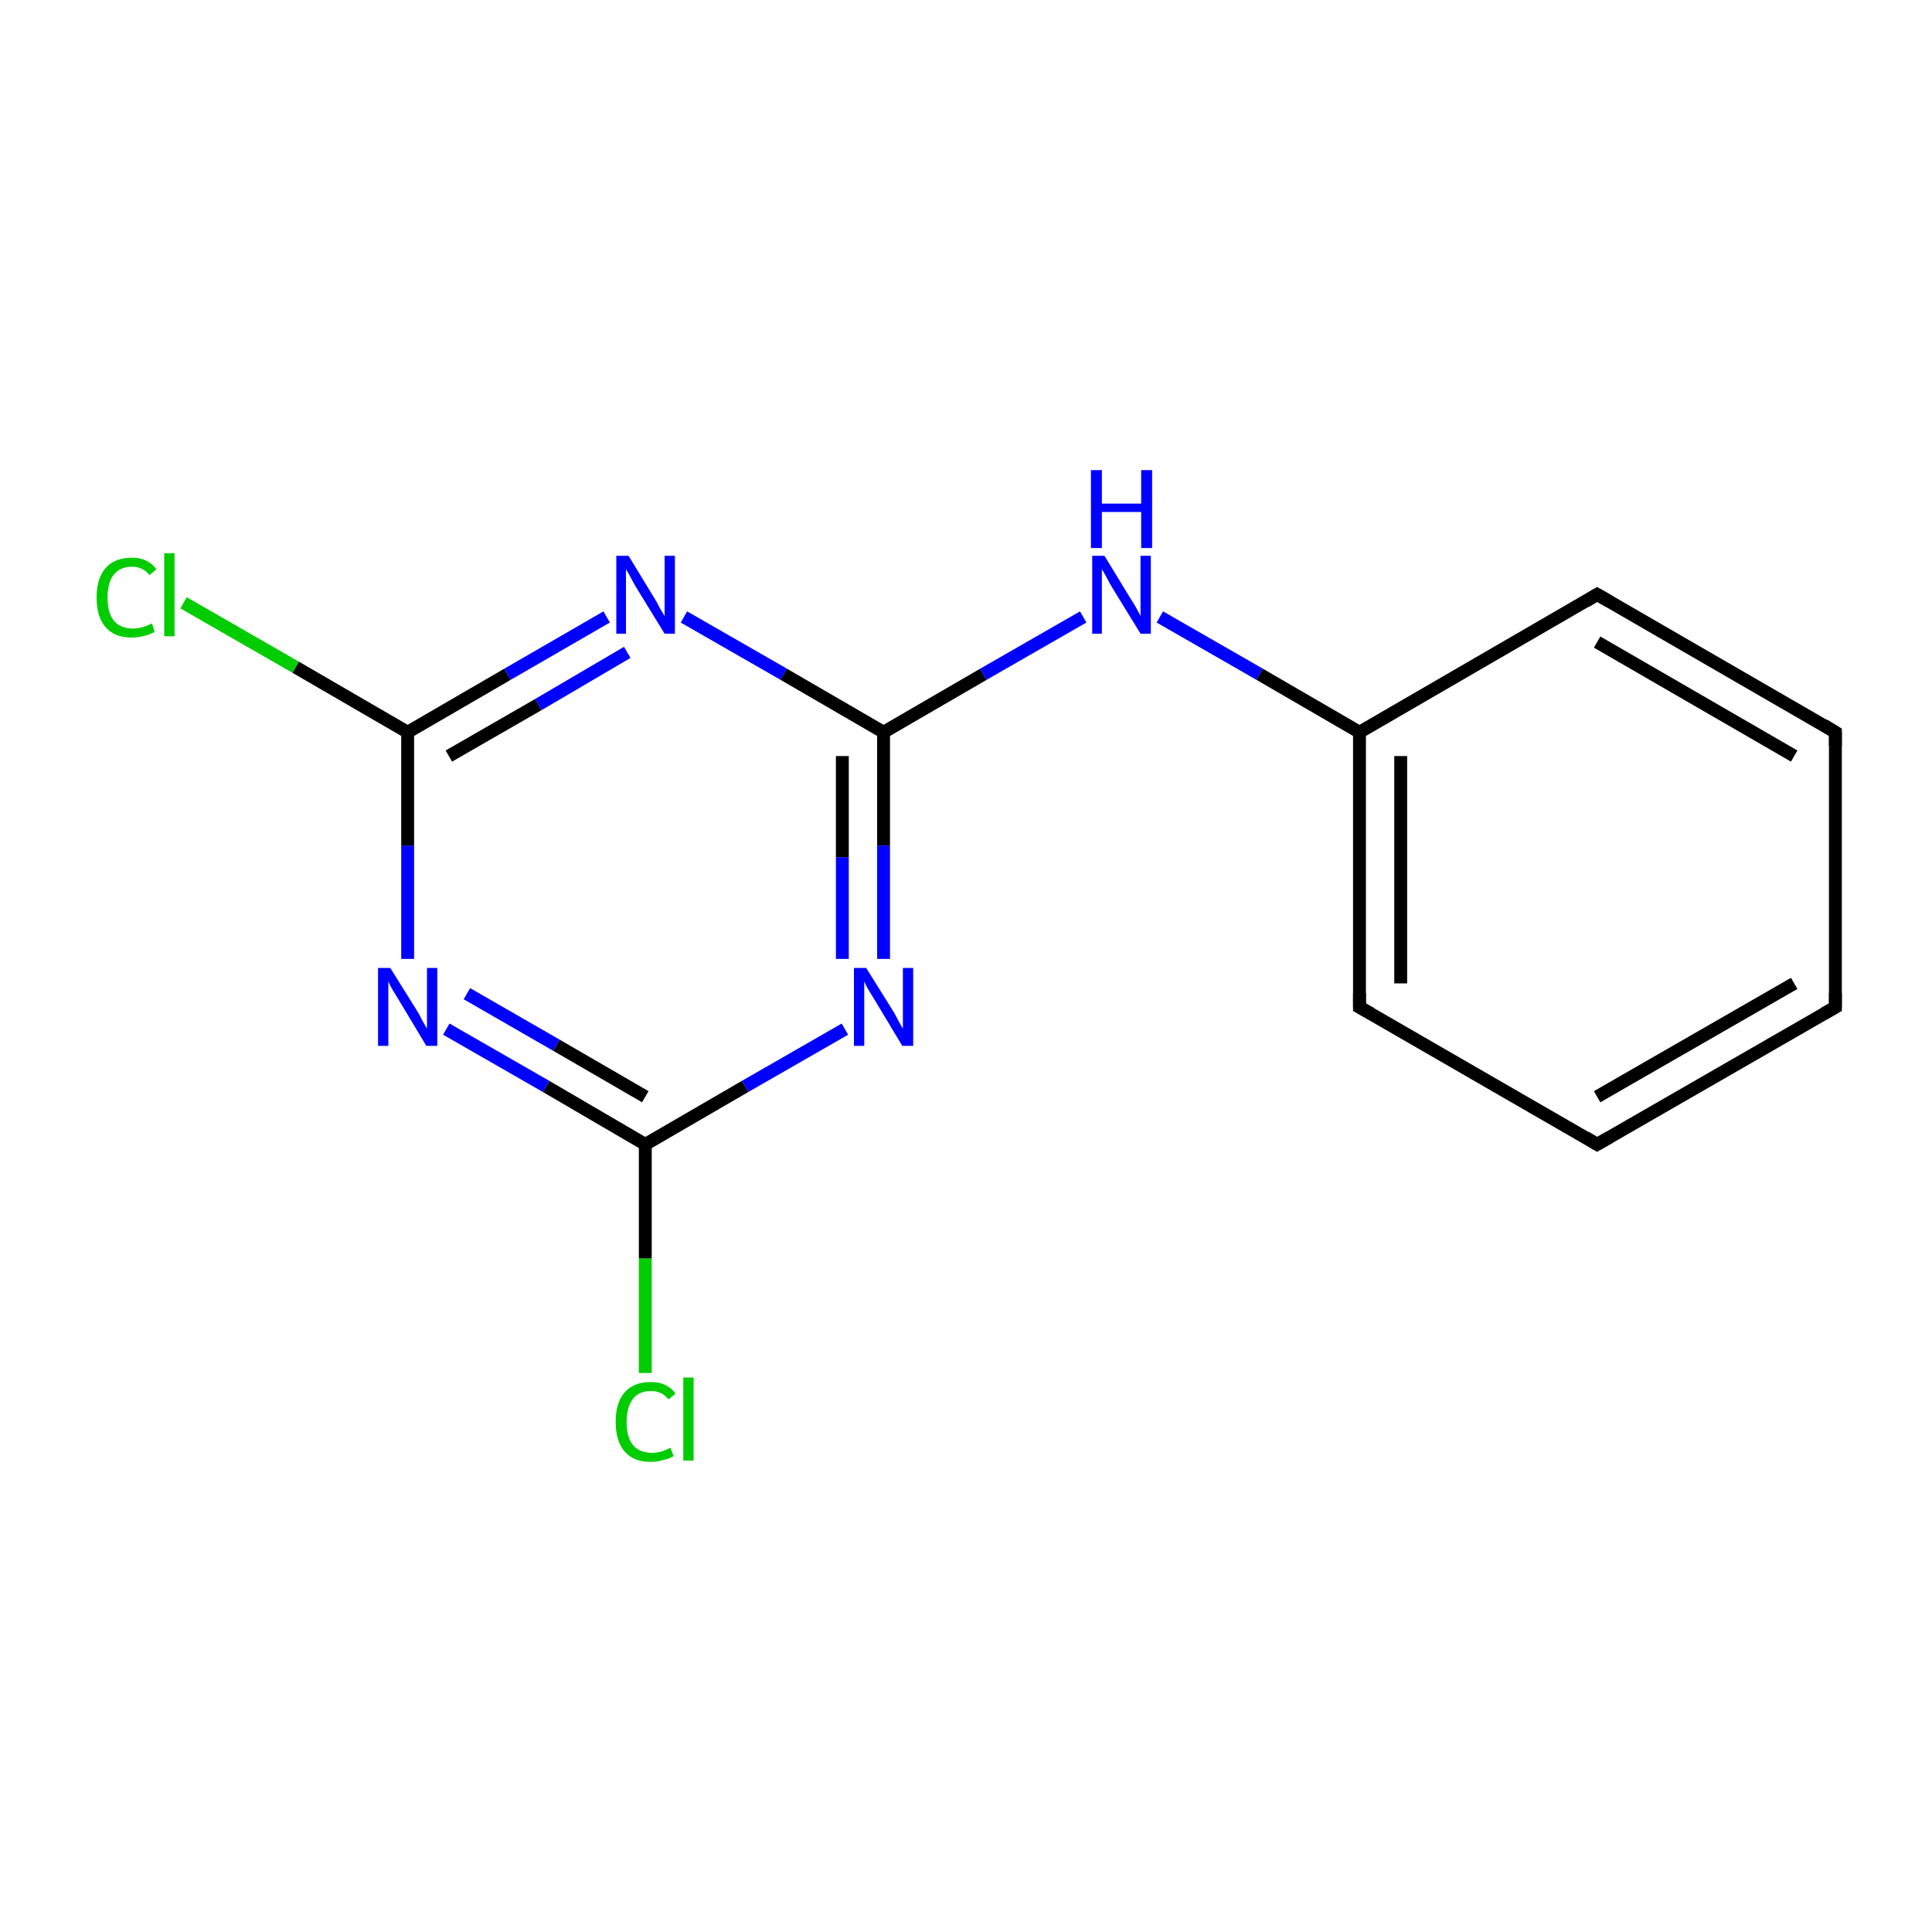 <?xml version='1.0' encoding='iso-8859-1'?>
<svg version='1.1' baseProfile='full'
              xmlns='http://www.w3.org/2000/svg'
                      xmlns:rdkit='http://www.rdkit.org/xml'
                      xmlns:xlink='http://www.w3.org/1999/xlink'
                  xml:space='preserve'
width='300px' height='300px' viewBox='0 0 300 300'>
<!-- END OF HEADER -->
<rect style='opacity:1.0;fill:#FFFFFF;stroke:none' width='300.0' height='300.0' x='0.0' y='0.0'> </rect>
<path class='bond-0 atom-0 atom-1' d='M 100.2,213.2 L 100.2,195.4' style='fill:none;fill-rule:evenodd;stroke:#00CC00;stroke-width:2.0px;stroke-linecap:butt;stroke-linejoin:miter;stroke-opacity:1' />
<path class='bond-0 atom-0 atom-1' d='M 100.2,195.4 L 100.2,177.7' style='fill:none;fill-rule:evenodd;stroke:#000000;stroke-width:2.0px;stroke-linecap:butt;stroke-linejoin:miter;stroke-opacity:1' />
<path class='bond-1 atom-1 atom-2' d='M 100.2,177.7 L 84.8,168.7' style='fill:none;fill-rule:evenodd;stroke:#000000;stroke-width:2.0px;stroke-linecap:butt;stroke-linejoin:miter;stroke-opacity:1' />
<path class='bond-1 atom-1 atom-2' d='M 84.8,168.7 L 69.3,159.8' style='fill:none;fill-rule:evenodd;stroke:#0000FF;stroke-width:2.0px;stroke-linecap:butt;stroke-linejoin:miter;stroke-opacity:1' />
<path class='bond-1 atom-1 atom-2' d='M 100.2,170.3 L 86.4,162.3' style='fill:none;fill-rule:evenodd;stroke:#000000;stroke-width:2.0px;stroke-linecap:butt;stroke-linejoin:miter;stroke-opacity:1' />
<path class='bond-1 atom-1 atom-2' d='M 86.4,162.3 L 72.5,154.3' style='fill:none;fill-rule:evenodd;stroke:#0000FF;stroke-width:2.0px;stroke-linecap:butt;stroke-linejoin:miter;stroke-opacity:1' />
<path class='bond-2 atom-2 atom-3' d='M 63.3,148.9 L 63.3,131.3' style='fill:none;fill-rule:evenodd;stroke:#0000FF;stroke-width:2.0px;stroke-linecap:butt;stroke-linejoin:miter;stroke-opacity:1' />
<path class='bond-2 atom-2 atom-3' d='M 63.3,131.3 L 63.3,113.7' style='fill:none;fill-rule:evenodd;stroke:#000000;stroke-width:2.0px;stroke-linecap:butt;stroke-linejoin:miter;stroke-opacity:1' />
<path class='bond-3 atom-3 atom-4' d='M 63.3,113.7 L 45.9,103.6' style='fill:none;fill-rule:evenodd;stroke:#000000;stroke-width:2.0px;stroke-linecap:butt;stroke-linejoin:miter;stroke-opacity:1' />
<path class='bond-3 atom-3 atom-4' d='M 45.9,103.6 L 28.5,93.6' style='fill:none;fill-rule:evenodd;stroke:#00CC00;stroke-width:2.0px;stroke-linecap:butt;stroke-linejoin:miter;stroke-opacity:1' />
<path class='bond-4 atom-3 atom-5' d='M 63.3,113.7 L 78.8,104.7' style='fill:none;fill-rule:evenodd;stroke:#000000;stroke-width:2.0px;stroke-linecap:butt;stroke-linejoin:miter;stroke-opacity:1' />
<path class='bond-4 atom-3 atom-5' d='M 78.8,104.7 L 94.2,95.8' style='fill:none;fill-rule:evenodd;stroke:#0000FF;stroke-width:2.0px;stroke-linecap:butt;stroke-linejoin:miter;stroke-opacity:1' />
<path class='bond-4 atom-3 atom-5' d='M 69.7,117.4 L 83.6,109.4' style='fill:none;fill-rule:evenodd;stroke:#000000;stroke-width:2.0px;stroke-linecap:butt;stroke-linejoin:miter;stroke-opacity:1' />
<path class='bond-4 atom-3 atom-5' d='M 83.6,109.4 L 97.4,101.3' style='fill:none;fill-rule:evenodd;stroke:#0000FF;stroke-width:2.0px;stroke-linecap:butt;stroke-linejoin:miter;stroke-opacity:1' />
<path class='bond-5 atom-5 atom-6' d='M 106.2,95.8 L 121.7,104.7' style='fill:none;fill-rule:evenodd;stroke:#0000FF;stroke-width:2.0px;stroke-linecap:butt;stroke-linejoin:miter;stroke-opacity:1' />
<path class='bond-5 atom-5 atom-6' d='M 121.7,104.7 L 137.2,113.7' style='fill:none;fill-rule:evenodd;stroke:#000000;stroke-width:2.0px;stroke-linecap:butt;stroke-linejoin:miter;stroke-opacity:1' />
<path class='bond-6 atom-6 atom-7' d='M 137.2,113.7 L 152.7,104.7' style='fill:none;fill-rule:evenodd;stroke:#000000;stroke-width:2.0px;stroke-linecap:butt;stroke-linejoin:miter;stroke-opacity:1' />
<path class='bond-6 atom-6 atom-7' d='M 152.7,104.7 L 168.2,95.8' style='fill:none;fill-rule:evenodd;stroke:#0000FF;stroke-width:2.0px;stroke-linecap:butt;stroke-linejoin:miter;stroke-opacity:1' />
<path class='bond-7 atom-7 atom-8' d='M 180.1,95.8 L 195.6,104.7' style='fill:none;fill-rule:evenodd;stroke:#0000FF;stroke-width:2.0px;stroke-linecap:butt;stroke-linejoin:miter;stroke-opacity:1' />
<path class='bond-7 atom-7 atom-8' d='M 195.6,104.7 L 211.1,113.7' style='fill:none;fill-rule:evenodd;stroke:#000000;stroke-width:2.0px;stroke-linecap:butt;stroke-linejoin:miter;stroke-opacity:1' />
<path class='bond-8 atom-8 atom-9' d='M 211.1,113.7 L 211.1,156.4' style='fill:none;fill-rule:evenodd;stroke:#000000;stroke-width:2.0px;stroke-linecap:butt;stroke-linejoin:miter;stroke-opacity:1' />
<path class='bond-8 atom-8 atom-9' d='M 217.5,117.4 L 217.5,152.7' style='fill:none;fill-rule:evenodd;stroke:#000000;stroke-width:2.0px;stroke-linecap:butt;stroke-linejoin:miter;stroke-opacity:1' />
<path class='bond-9 atom-9 atom-10' d='M 211.1,156.4 L 248.0,177.7' style='fill:none;fill-rule:evenodd;stroke:#000000;stroke-width:2.0px;stroke-linecap:butt;stroke-linejoin:miter;stroke-opacity:1' />
<path class='bond-10 atom-10 atom-11' d='M 248.0,177.7 L 285.0,156.4' style='fill:none;fill-rule:evenodd;stroke:#000000;stroke-width:2.0px;stroke-linecap:butt;stroke-linejoin:miter;stroke-opacity:1' />
<path class='bond-10 atom-10 atom-11' d='M 248.0,170.3 L 278.6,152.7' style='fill:none;fill-rule:evenodd;stroke:#000000;stroke-width:2.0px;stroke-linecap:butt;stroke-linejoin:miter;stroke-opacity:1' />
<path class='bond-11 atom-11 atom-12' d='M 285.0,156.4 L 285.0,113.7' style='fill:none;fill-rule:evenodd;stroke:#000000;stroke-width:2.0px;stroke-linecap:butt;stroke-linejoin:miter;stroke-opacity:1' />
<path class='bond-12 atom-12 atom-13' d='M 285.0,113.7 L 248.0,92.3' style='fill:none;fill-rule:evenodd;stroke:#000000;stroke-width:2.0px;stroke-linecap:butt;stroke-linejoin:miter;stroke-opacity:1' />
<path class='bond-12 atom-12 atom-13' d='M 278.6,117.4 L 248.0,99.7' style='fill:none;fill-rule:evenodd;stroke:#000000;stroke-width:2.0px;stroke-linecap:butt;stroke-linejoin:miter;stroke-opacity:1' />
<path class='bond-13 atom-6 atom-14' d='M 137.2,113.7 L 137.2,131.3' style='fill:none;fill-rule:evenodd;stroke:#000000;stroke-width:2.0px;stroke-linecap:butt;stroke-linejoin:miter;stroke-opacity:1' />
<path class='bond-13 atom-6 atom-14' d='M 137.2,131.3 L 137.2,148.9' style='fill:none;fill-rule:evenodd;stroke:#0000FF;stroke-width:2.0px;stroke-linecap:butt;stroke-linejoin:miter;stroke-opacity:1' />
<path class='bond-13 atom-6 atom-14' d='M 130.8,117.4 L 130.8,133.1' style='fill:none;fill-rule:evenodd;stroke:#000000;stroke-width:2.0px;stroke-linecap:butt;stroke-linejoin:miter;stroke-opacity:1' />
<path class='bond-13 atom-6 atom-14' d='M 130.8,133.1 L 130.8,148.9' style='fill:none;fill-rule:evenodd;stroke:#0000FF;stroke-width:2.0px;stroke-linecap:butt;stroke-linejoin:miter;stroke-opacity:1' />
<path class='bond-14 atom-14 atom-1' d='M 131.2,159.8 L 115.7,168.7' style='fill:none;fill-rule:evenodd;stroke:#0000FF;stroke-width:2.0px;stroke-linecap:butt;stroke-linejoin:miter;stroke-opacity:1' />
<path class='bond-14 atom-14 atom-1' d='M 115.7,168.7 L 100.2,177.7' style='fill:none;fill-rule:evenodd;stroke:#000000;stroke-width:2.0px;stroke-linecap:butt;stroke-linejoin:miter;stroke-opacity:1' />
<path class='bond-15 atom-13 atom-8' d='M 248.0,92.3 L 211.1,113.7' style='fill:none;fill-rule:evenodd;stroke:#000000;stroke-width:2.0px;stroke-linecap:butt;stroke-linejoin:miter;stroke-opacity:1' />
<path d='M 211.1,154.2 L 211.1,156.4 L 212.9,157.4' style='fill:none;stroke:#000000;stroke-width:2.0px;stroke-linecap:butt;stroke-linejoin:miter;stroke-miterlimit:10;stroke-opacity:1;' />
<path d='M 246.2,176.6 L 248.0,177.7 L 249.9,176.6' style='fill:none;stroke:#000000;stroke-width:2.0px;stroke-linecap:butt;stroke-linejoin:miter;stroke-miterlimit:10;stroke-opacity:1;' />
<path d='M 283.2,157.4 L 285.0,156.4 L 285.0,154.2' style='fill:none;stroke:#000000;stroke-width:2.0px;stroke-linecap:butt;stroke-linejoin:miter;stroke-miterlimit:10;stroke-opacity:1;' />
<path d='M 285.0,115.8 L 285.0,113.7 L 283.2,112.6' style='fill:none;stroke:#000000;stroke-width:2.0px;stroke-linecap:butt;stroke-linejoin:miter;stroke-miterlimit:10;stroke-opacity:1;' />
<path d='M 249.9,93.4 L 248.0,92.3 L 246.2,93.4' style='fill:none;stroke:#000000;stroke-width:2.0px;stroke-linecap:butt;stroke-linejoin:miter;stroke-miterlimit:10;stroke-opacity:1;' />
<path class='atom-0' d='M 95.6 220.8
Q 95.6 217.8, 97.0 216.2
Q 98.4 214.6, 101.1 214.6
Q 103.6 214.6, 104.9 216.4
L 103.8 217.3
Q 102.8 216.0, 101.1 216.0
Q 99.2 216.0, 98.3 217.2
Q 97.3 218.5, 97.3 220.8
Q 97.3 223.2, 98.3 224.4
Q 99.3 225.6, 101.3 225.6
Q 102.6 225.6, 104.1 224.8
L 104.6 226.1
Q 104.0 226.5, 103.0 226.7
Q 102.1 227.0, 101.0 227.0
Q 98.4 227.0, 97.0 225.4
Q 95.6 223.8, 95.6 220.8
' fill='#00CC00'/>
<path class='atom-0' d='M 106.1 213.9
L 107.7 213.9
L 107.7 226.8
L 106.1 226.8
L 106.1 213.9
' fill='#00CC00'/>
<path class='atom-2' d='M 60.6 150.3
L 64.6 156.7
Q 65.0 157.3, 65.6 158.5
Q 66.2 159.6, 66.3 159.7
L 66.3 150.3
L 67.9 150.3
L 67.9 162.4
L 66.2 162.4
L 62.0 155.4
Q 61.5 154.6, 60.9 153.6
Q 60.4 152.7, 60.3 152.4
L 60.3 162.4
L 58.7 162.4
L 58.7 150.3
L 60.6 150.3
' fill='#0000FF'/>
<path class='atom-4' d='M 15.0 92.8
Q 15.0 89.8, 16.4 88.2
Q 17.8 86.6, 20.5 86.6
Q 23.0 86.6, 24.3 88.4
L 23.2 89.3
Q 22.2 88.0, 20.5 88.0
Q 18.7 88.0, 17.7 89.2
Q 16.7 90.4, 16.7 92.8
Q 16.7 95.2, 17.7 96.4
Q 18.7 97.6, 20.7 97.6
Q 22.0 97.6, 23.6 96.8
L 24.0 98.1
Q 23.4 98.5, 22.5 98.7
Q 21.5 99.0, 20.4 99.0
Q 17.8 99.0, 16.4 97.4
Q 15.0 95.8, 15.0 92.8
' fill='#00CC00'/>
<path class='atom-4' d='M 25.5 85.9
L 27.1 85.9
L 27.1 98.8
L 25.5 98.8
L 25.5 85.9
' fill='#00CC00'/>
<path class='atom-5' d='M 97.6 86.3
L 101.5 92.7
Q 101.9 93.3, 102.5 94.5
Q 103.2 95.6, 103.2 95.7
L 103.2 86.3
L 104.8 86.3
L 104.8 98.4
L 103.2 98.4
L 98.9 91.4
Q 98.4 90.6, 97.9 89.6
Q 97.4 88.7, 97.2 88.4
L 97.2 98.4
L 95.7 98.4
L 95.7 86.3
L 97.6 86.3
' fill='#0000FF'/>
<path class='atom-7' d='M 171.5 86.3
L 175.4 92.7
Q 175.8 93.3, 176.5 94.5
Q 177.1 95.6, 177.1 95.7
L 177.1 86.3
L 178.7 86.3
L 178.7 98.4
L 177.1 98.4
L 172.8 91.4
Q 172.3 90.6, 171.8 89.6
Q 171.3 88.7, 171.1 88.4
L 171.1 98.4
L 169.6 98.4
L 169.6 86.3
L 171.5 86.3
' fill='#0000FF'/>
<path class='atom-7' d='M 169.4 73.0
L 171.1 73.0
L 171.1 78.2
L 177.2 78.2
L 177.2 73.0
L 178.9 73.0
L 178.9 85.1
L 177.2 85.1
L 177.2 79.5
L 171.1 79.5
L 171.1 85.1
L 169.4 85.1
L 169.4 73.0
' fill='#0000FF'/>
<path class='atom-14' d='M 134.5 150.3
L 138.5 156.7
Q 138.9 157.3, 139.5 158.5
Q 140.1 159.6, 140.2 159.7
L 140.2 150.3
L 141.8 150.3
L 141.8 162.4
L 140.1 162.4
L 135.9 155.4
Q 135.4 154.6, 134.8 153.6
Q 134.3 152.7, 134.2 152.4
L 134.2 162.4
L 132.6 162.4
L 132.6 150.3
L 134.5 150.3
' fill='#0000FF'/>
</svg>
